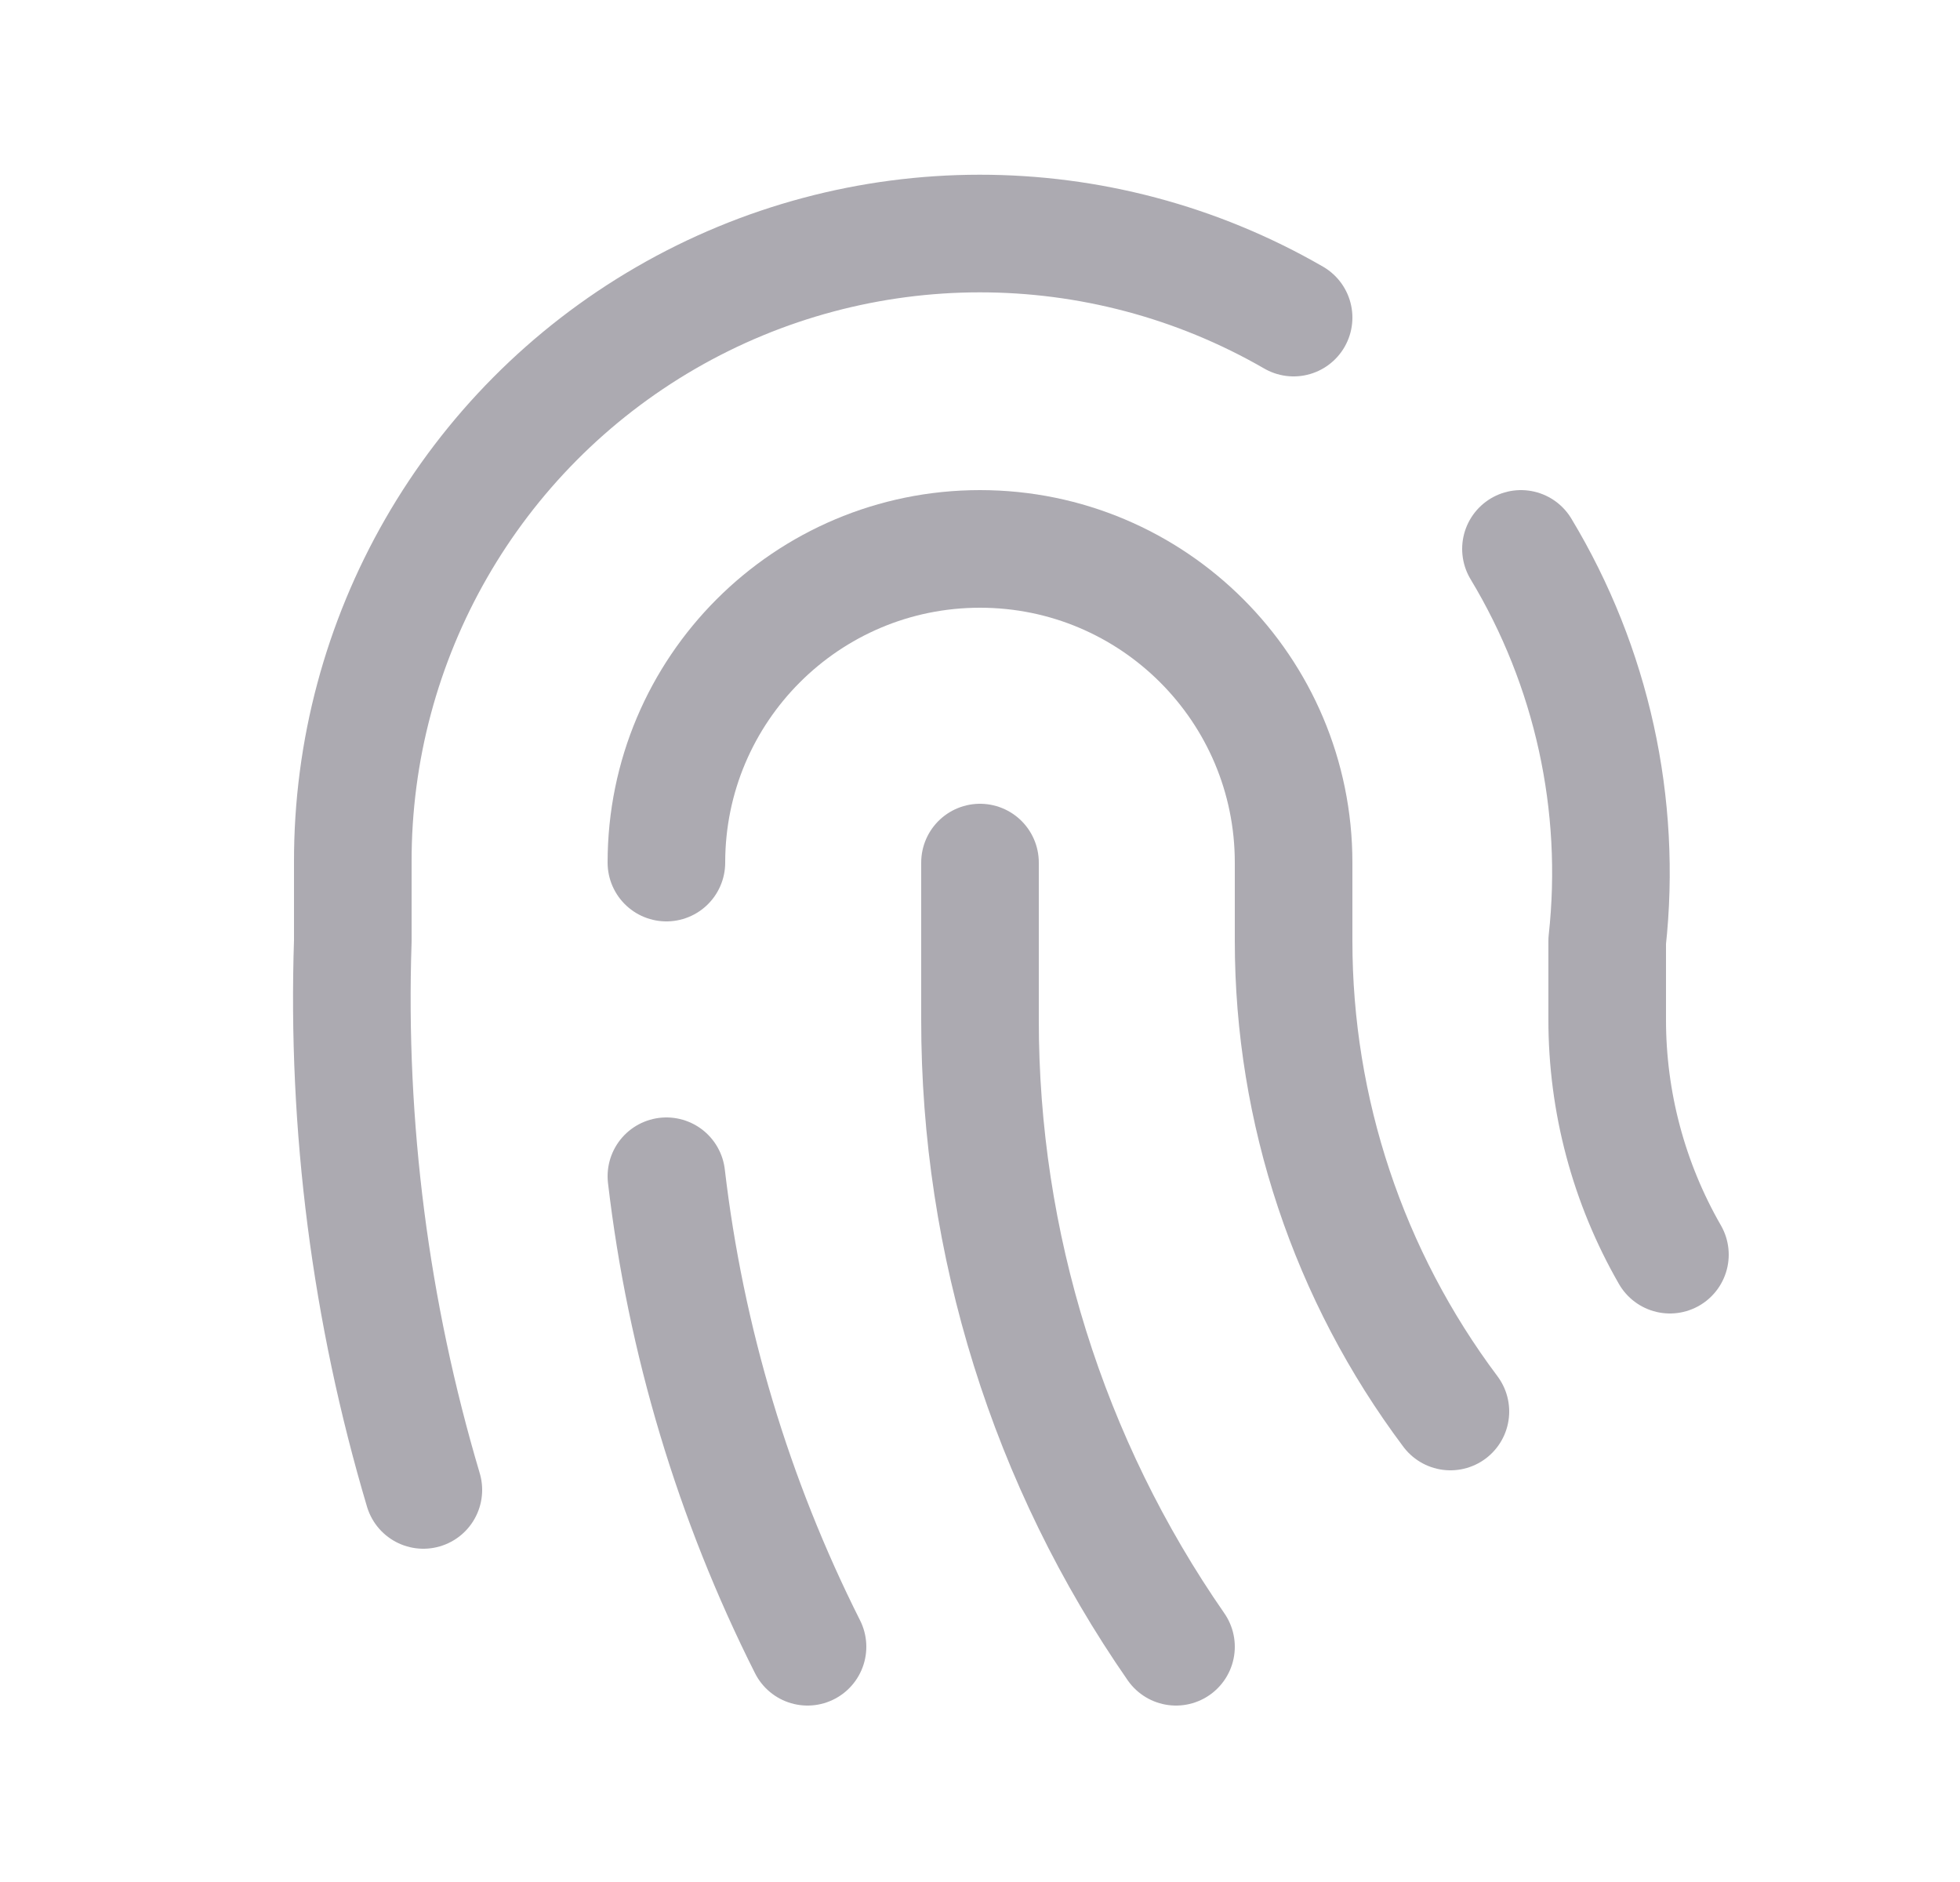 <svg width="25" height="24" viewBox="0 0 25 24" fill="none" xmlns="http://www.w3.org/2000/svg">
<path d="M19.4 7C20.305 8.501 20.691 10.258 20.5 12V13C20.499 14.053 20.775 15.088 21.3 16" stroke="#ACAAB1" stroke-width="1.5" stroke-linecap="round" stroke-linejoin="round"/>
<path d="M8.5 11C8.5 8.791 10.291 7 12.5 7C14.709 7 16.5 8.791 16.5 11V12C16.5 14.164 17.202 16.269 18.5 18" stroke="#ACAAB1" stroke-width="1.5" stroke-linecap="round" stroke-linejoin="round"/>
<path d="M12.5 11V13C12.497 15.859 13.369 18.651 15 21" stroke="#ACAAB1" stroke-width="1.5" stroke-linecap="round" stroke-linejoin="round"/>
<path d="M8.5 15C8.745 17.09 9.354 19.121 10.3 21" stroke="#ACAAB1" stroke-width="1.5" stroke-linecap="round" stroke-linejoin="round"/>
<path d="M5.4 19C4.725 16.73 4.421 14.367 4.5 12V11C4.492 8.138 6.014 5.49 8.491 4.055C10.967 2.621 14.021 2.619 16.5 4.05" stroke="#ACAAB1" stroke-width="1.5" stroke-linecap="round" stroke-linejoin="round"/>
</svg>

